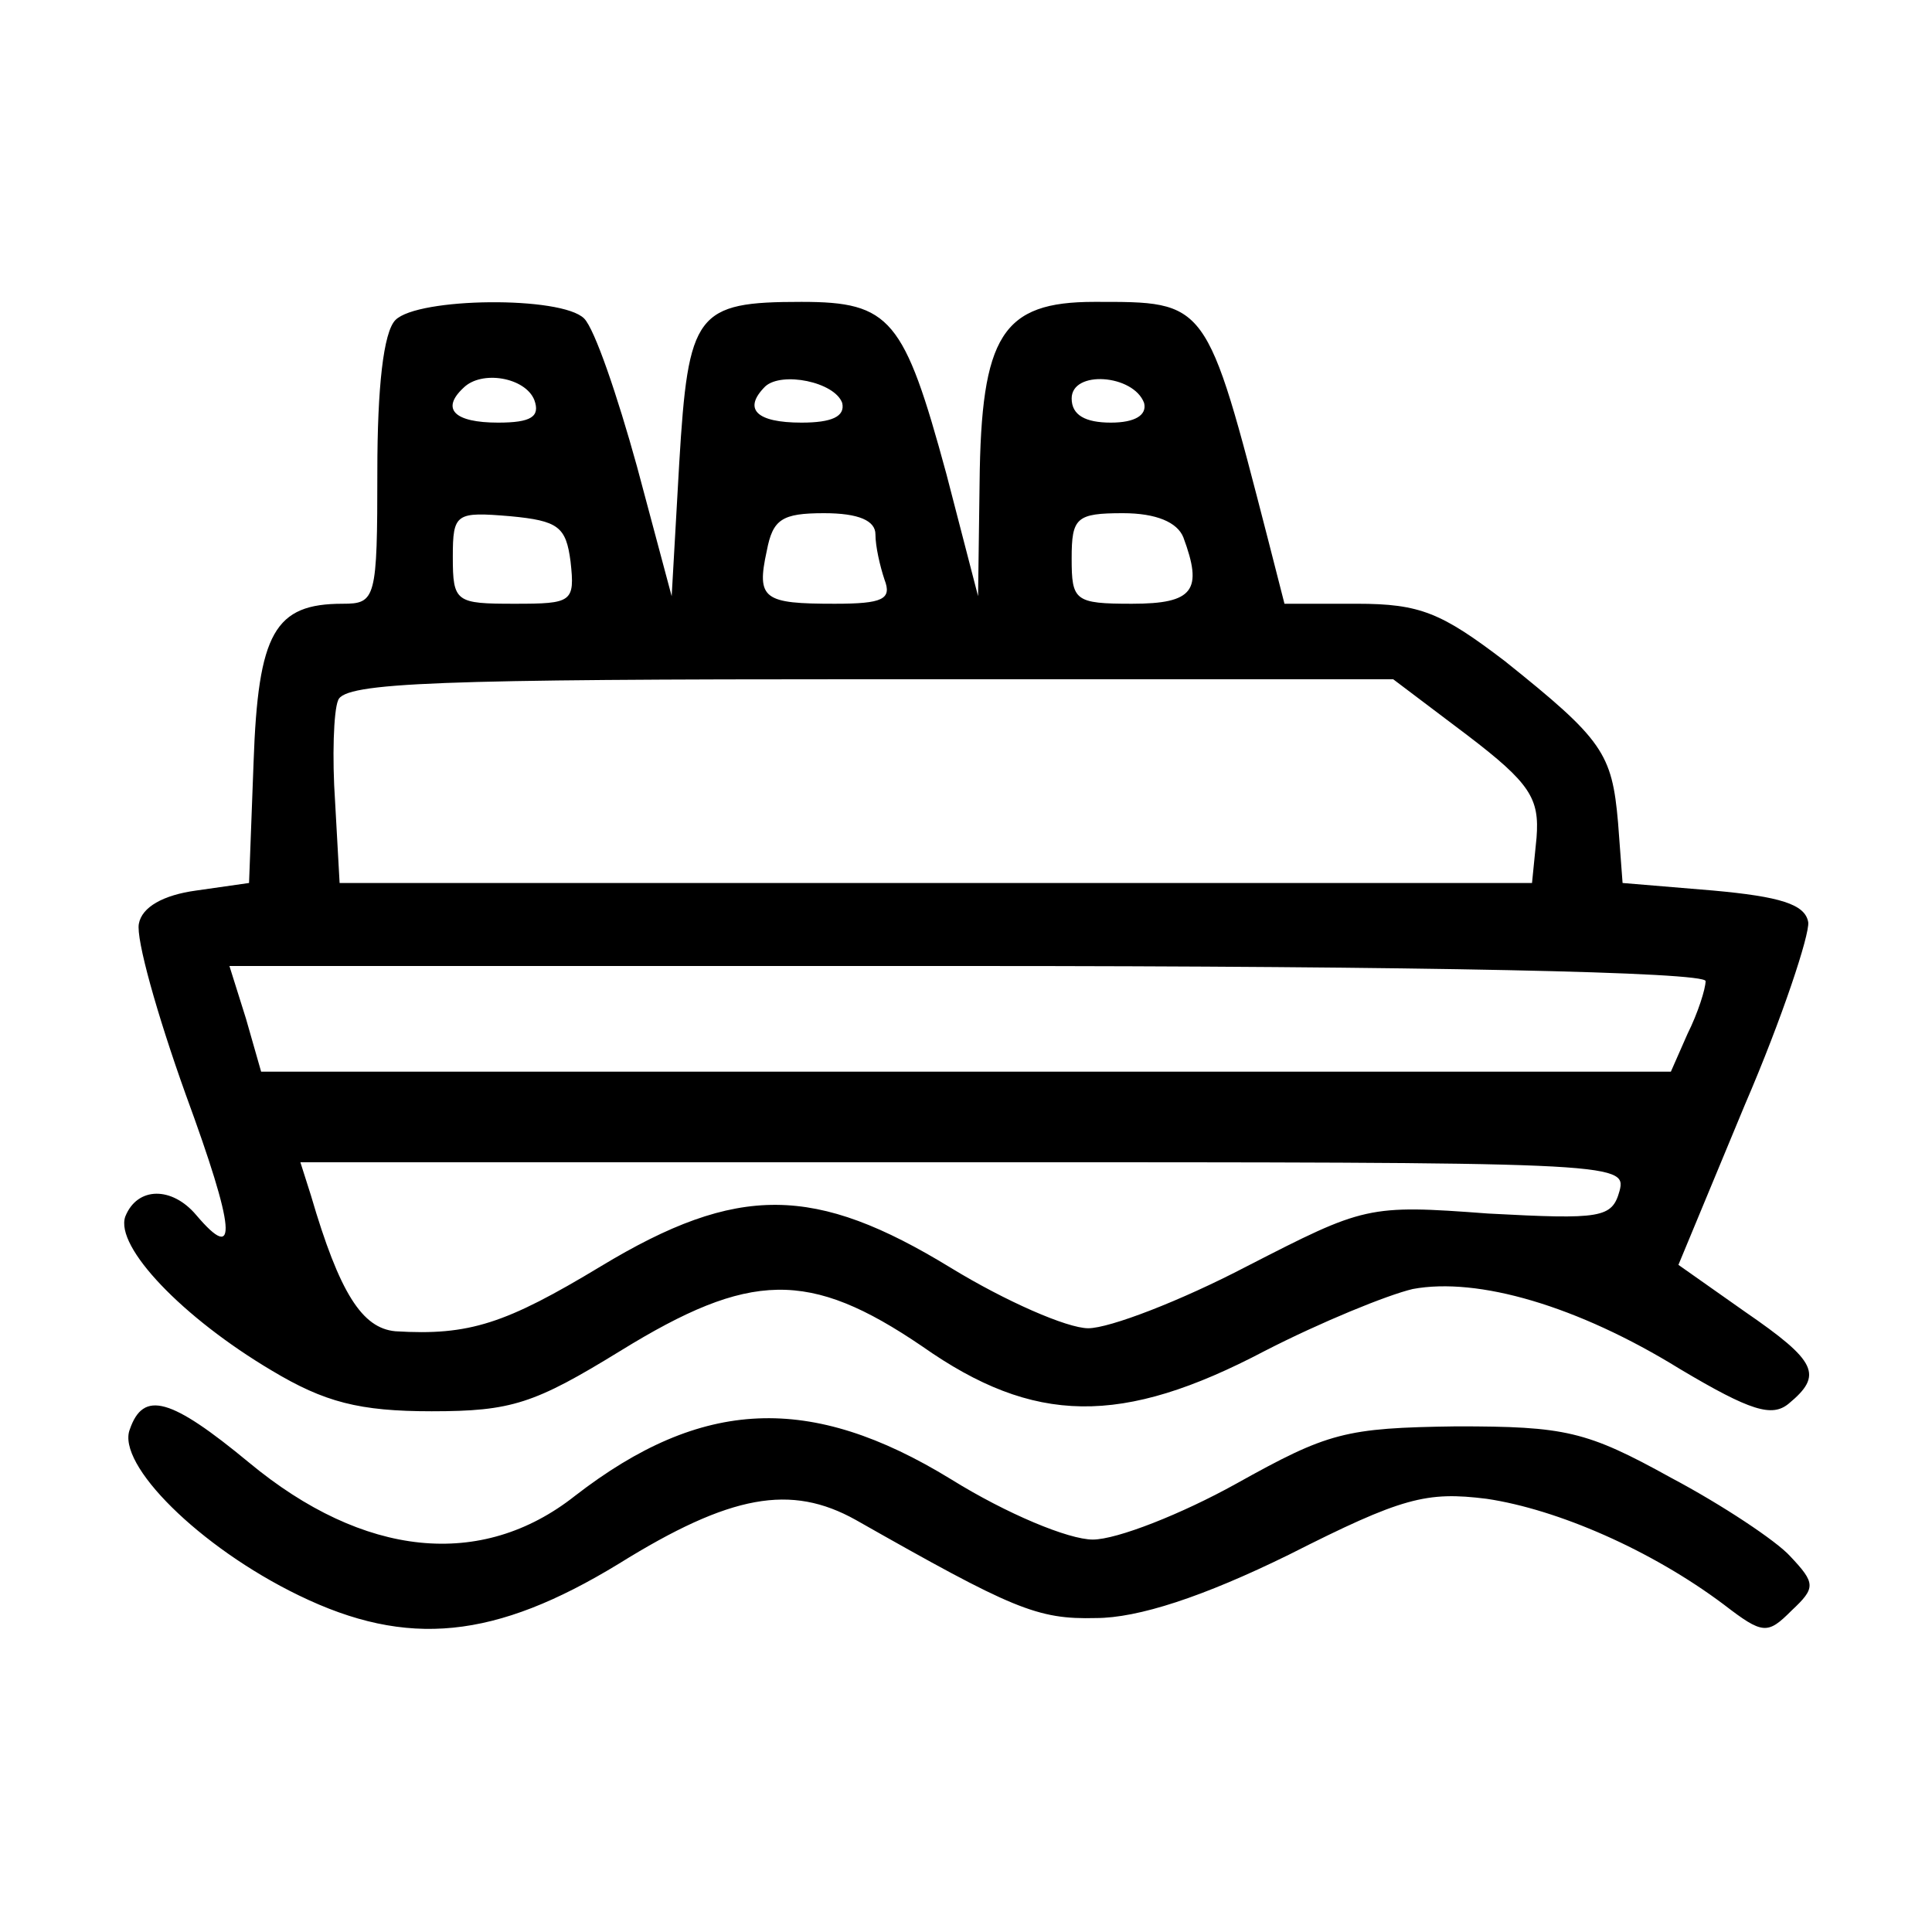 <?xml version="1.0" standalone="no"?>
<!DOCTYPE svg PUBLIC "-//W3C//DTD SVG 20010904//EN"
 "http://www.w3.org/TR/2001/REC-SVG-20010904/DTD/svg10.dtd">
<svg version="1.0" xmlns="http://www.w3.org/2000/svg"
 width="128pt" height="128pt" viewBox="0 0 128 128"
 preserveAspectRatio="xMidYMid meet">
<g transform="translate(0,128) scale(0.1,-0.1)"
fill="#000000" stroke="none">
<path d="M262 1068 c-8 -8 -12 -45 -12 -100 0 -85 -1 -88 -23 -88 -45 0 -56
-19 -59 -105 l-3 -80 -35 -5 c-22 -3 -36 -11 -38 -22 -2 -10 12 -60 31 -113
33 -90 35 -113 7 -80 -16 19 -39 19 -47 -1 -7 -20 38 -67 97 -102 35 -21 58
-27 106 -27 53 0 68 5 125 40 86 53 125 54 200 3 74 -52 132 -53 227 -3 37 19
81 37 98 41 43 8 109 -11 177 -53 47 -28 61 -32 72 -23 23 19 19 28 -29 61
l-44 31 44 106 c25 58 43 113 42 121 -2 12 -19 17 -63 21 l-60 5 -3 40 c-4 46
-10 55 -75 107 -42 32 -56 38 -98 38 l-48 0 -11 43 c-41 159 -40 157 -115 157
-61 0 -75 -22 -76 -120 l-1 -75 -21 81 c-28 103 -37 114 -96 114 -70 0 -75 -7
-81 -107 l-5 -88 -23 86 c-13 47 -28 91 -35 98 -15 15 -110 14 -125 -1z m92
-53 c4 -11 -2 -15 -24 -15 -29 0 -38 9 -23 23 12 12 41 7 47 -8z m204 -2 c2
-9 -7 -13 -27 -13 -30 0 -39 9 -24 24 11 10 46 3 51 -11z m200 0 c2 -8 -6 -13
-22 -13 -17 0 -26 5 -26 16 0 19 41 16 48 -3z m-380 -105 c3 -27 1 -28 -37
-28 -39 0 -41 1 -41 31 0 29 2 30 38 27 32 -3 37 -7 40 -30z m202 18 c0 -8 3
-21 6 -30 5 -13 -1 -16 -33 -16 -47 0 -52 3 -45 35 4 21 10 25 38 25 23 0 34
-5 34 -14z m204 -2 c13 -35 7 -44 -34 -44 -38 0 -40 2 -40 30 0 27 3 30 34 30
22 0 36 -6 40 -16z m188 -131 c42 -32 48 -42 46 -68 l-3 -30 -395 0 -395 0 -3
54 c-2 29 -1 60 2 67 4 12 68 14 352 14 l347 0 49 -37z m158 -163 c0 -5 -5
-21 -12 -35 l-11 -25 -467 0 -467 0 -10 35 -11 35 489 0 c303 0 489 -4 489
-10z m-57 -139 c-5 -18 -12 -19 -87 -15 -80 6 -82 5 -160 -35 -44 -23 -91 -41
-105 -41 -14 0 -55 18 -91 40 -90 55 -141 56 -232 1 -63 -38 -87 -46 -136 -43
-22 2 -37 25 -56 90 l-7 22 439 0 c431 0 440 0 435 -19z"/>
<path d="M86 333 c-9 -23 46 -78 112 -110 72 -35 130 -29 212 21 74 46 114 53
157 29 104 -59 120 -66 159 -65 28 0 71 14 128 42 75 38 91 42 131 37 47 -7
109 -34 157 -70 26 -20 29 -20 45 -4 16 15 16 18 -1 36 -9 10 -45 34 -79 52
-56 31 -70 34 -142 34 -74 -1 -85 -4 -146 -38 -36 -20 -79 -37 -95 -37 -16 0
-57 17 -94 40 -93 57 -165 54 -249 -11 -62 -49 -140 -41 -216 22 -52 43 -70
48 -79 22z"/>
</g>
</svg>
